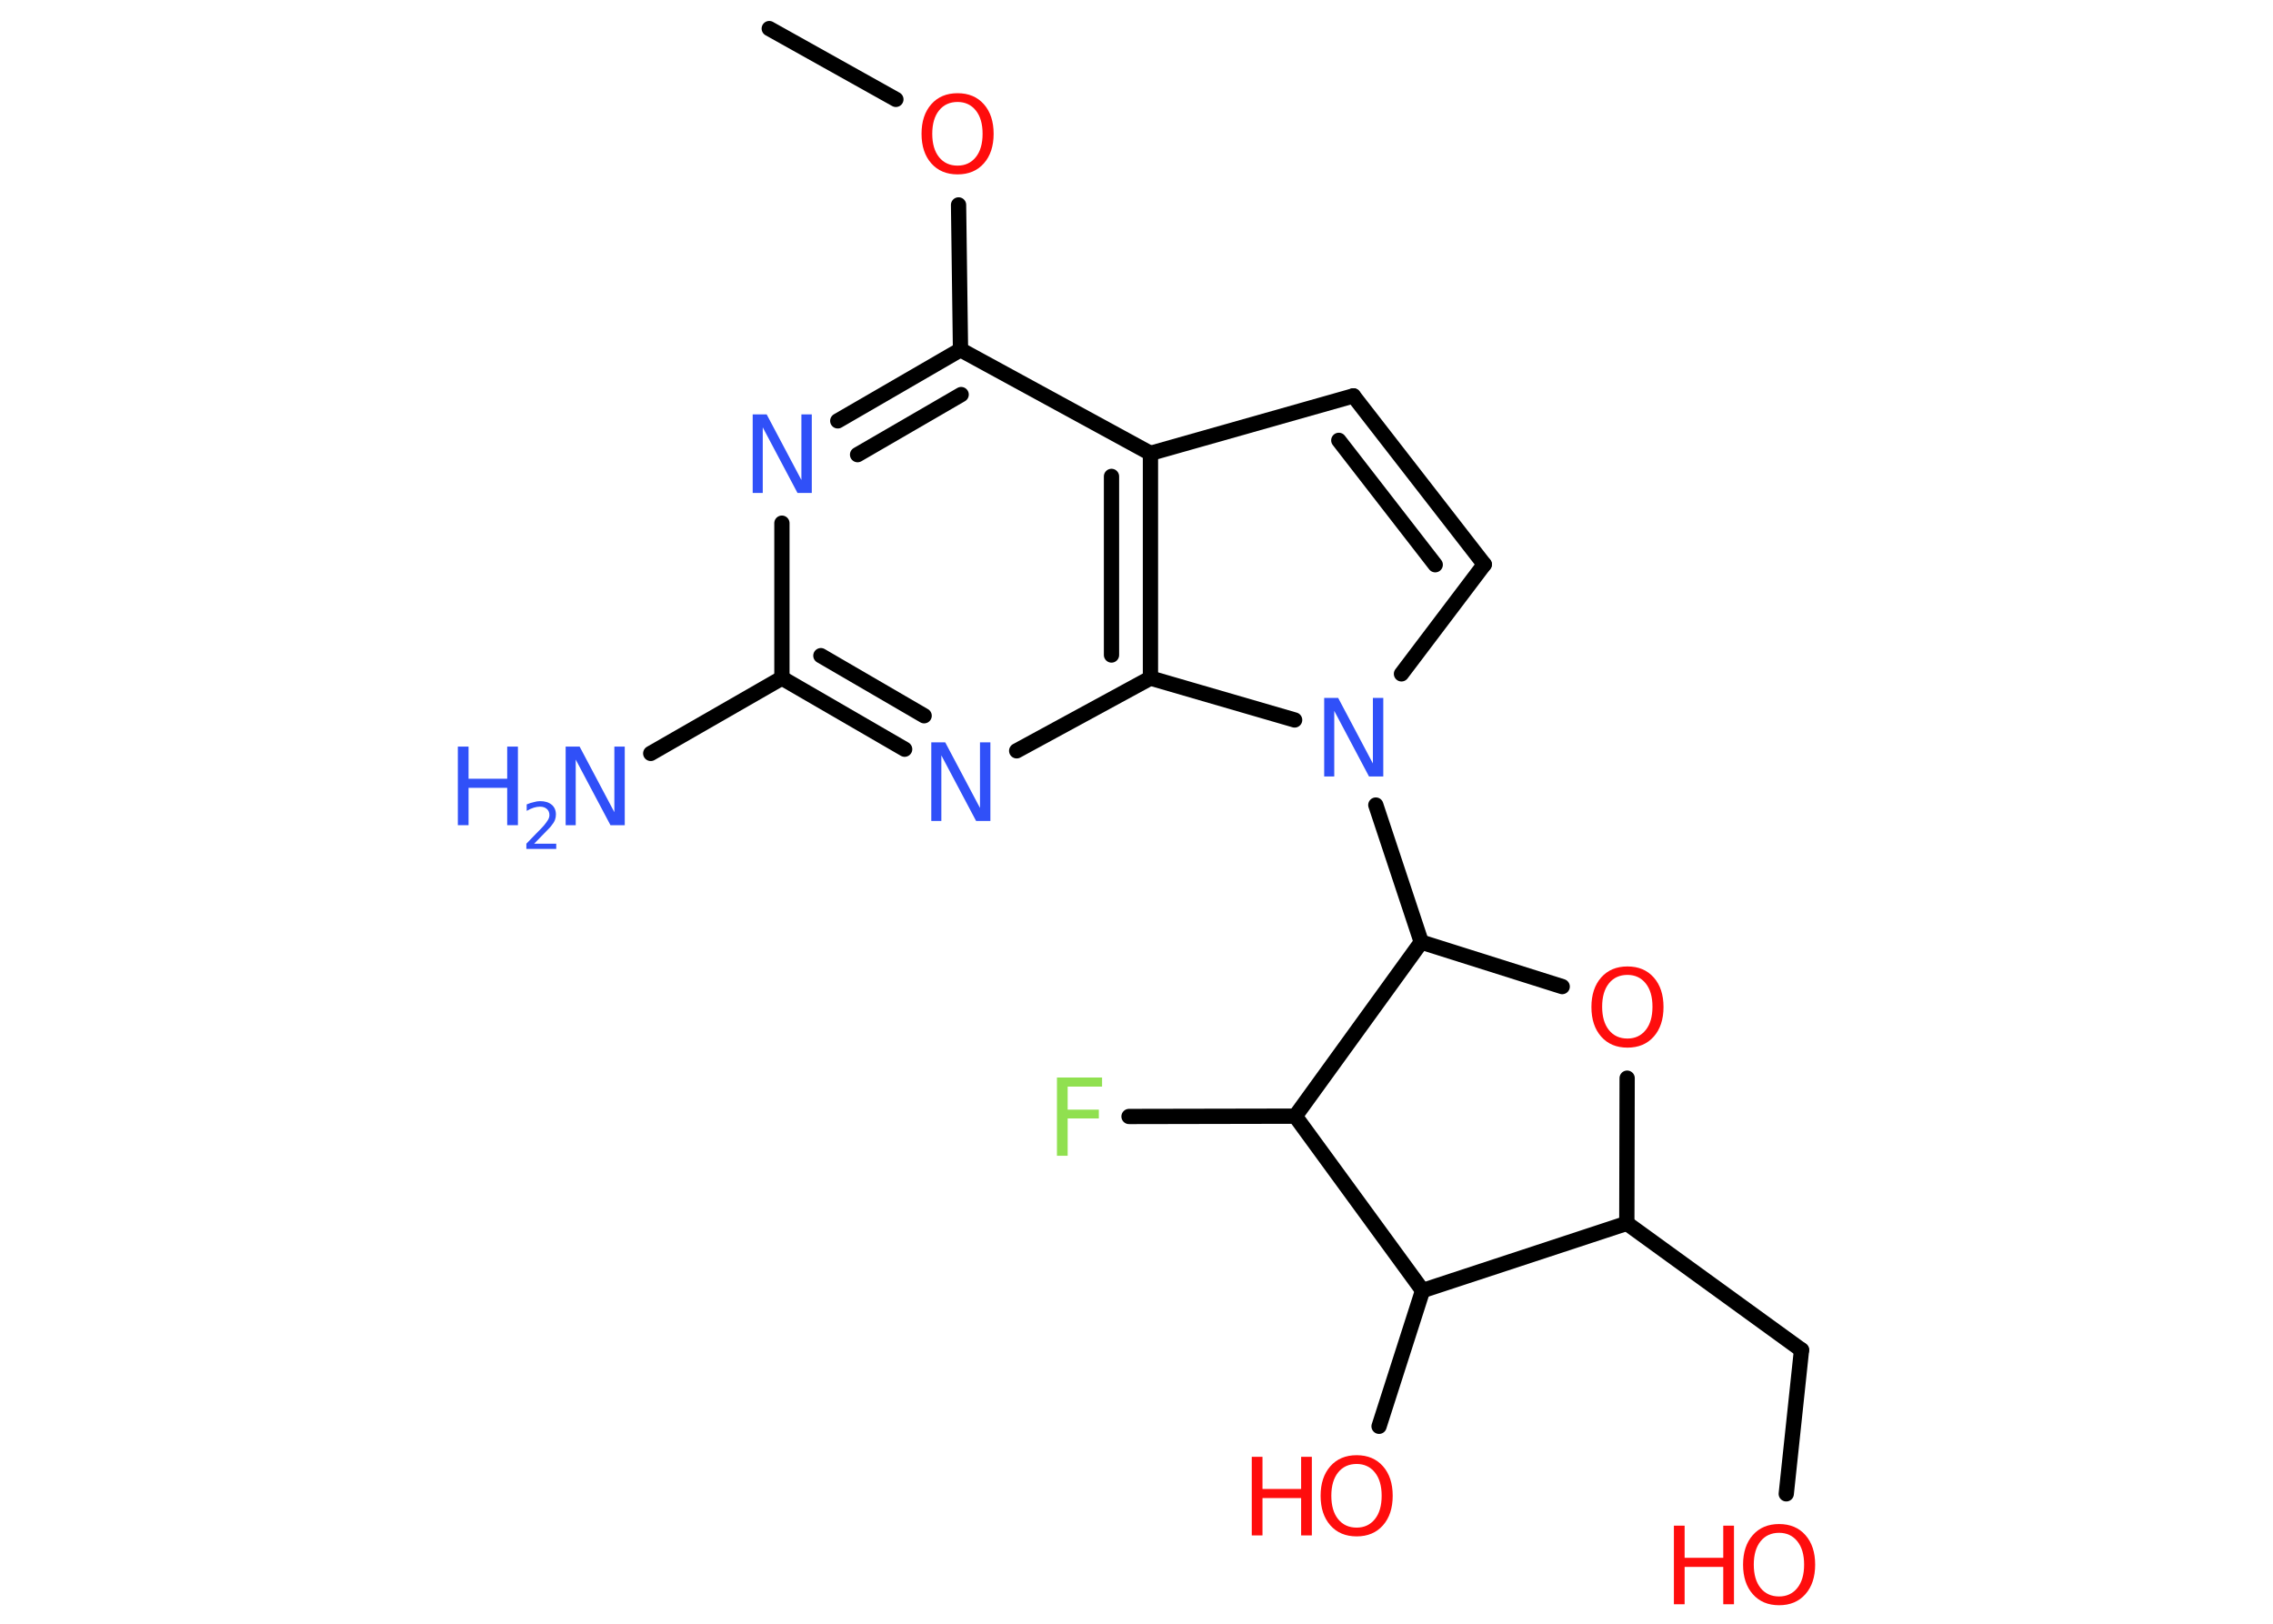 <?xml version='1.0' encoding='UTF-8'?>
<!DOCTYPE svg PUBLIC "-//W3C//DTD SVG 1.1//EN" "http://www.w3.org/Graphics/SVG/1.1/DTD/svg11.dtd">
<svg version='1.2' xmlns='http://www.w3.org/2000/svg' xmlns:xlink='http://www.w3.org/1999/xlink' width='70.0mm' height='50.0mm' viewBox='0 0 70.0 50.0'>
  <desc>Generated by the Chemistry Development Kit (http://github.com/cdk)</desc>
  <g stroke-linecap='round' stroke-linejoin='round' stroke='#000000' stroke-width='.47' fill='#FF0D0D'>
    <rect x='.0' y='.0' width='70.0' height='50.0' fill='#FFFFFF' stroke='none'/>
    <g id='mol1' class='mol'>
      <line id='mol1bnd1' class='bond' x1='23.69' y1='.88' x2='27.59' y2='3.06'/>
      <line id='mol1bnd2' class='bond' x1='29.52' y1='6.31' x2='29.58' y2='10.77'/>
      <g id='mol1bnd3' class='bond'>
        <line x1='29.58' y1='10.77' x2='25.8' y2='12.96'/>
        <line x1='29.6' y1='12.15' x2='26.41' y2='14.0'/>
      </g>
      <line id='mol1bnd4' class='bond' x1='24.08' y1='16.11' x2='24.08' y2='20.88'/>
      <line id='mol1bnd5' class='bond' x1='24.08' y1='20.88' x2='20.04' y2='23.2'/>
      <g id='mol1bnd6' class='bond'>
        <line x1='24.08' y1='20.88' x2='27.86' y2='23.07'/>
        <line x1='25.28' y1='20.19' x2='28.46' y2='22.04'/>
      </g>
      <line id='mol1bnd7' class='bond' x1='31.31' y1='23.12' x2='35.43' y2='20.88'/>
      <g id='mol1bnd8' class='bond'>
        <line x1='35.43' y1='20.88' x2='35.43' y2='13.96'/>
        <line x1='34.23' y1='20.17' x2='34.23' y2='14.67'/>
      </g>
      <line id='mol1bnd9' class='bond' x1='29.58' y1='10.77' x2='35.43' y2='13.96'/>
      <line id='mol1bnd10' class='bond' x1='35.43' y1='13.96' x2='41.68' y2='12.19'/>
      <g id='mol1bnd11' class='bond'>
        <line x1='45.71' y1='17.38' x2='41.68' y2='12.19'/>
        <line x1='44.2' y1='17.39' x2='41.23' y2='13.56'/>
      </g>
      <line id='mol1bnd12' class='bond' x1='45.71' y1='17.38' x2='43.16' y2='20.75'/>
      <line id='mol1bnd13' class='bond' x1='35.43' y1='20.88' x2='39.87' y2='22.17'/>
      <line id='mol1bnd14' class='bond' x1='42.37' y1='24.79' x2='43.77' y2='29.01'/>
      <line id='mol1bnd15' class='bond' x1='43.77' y1='29.01' x2='48.11' y2='30.38'/>
      <line id='mol1bnd16' class='bond' x1='50.11' y1='33.2' x2='50.1' y2='37.67'/>
      <line id='mol1bnd17' class='bond' x1='50.1' y1='37.67' x2='55.48' y2='41.57'/>
      <line id='mol1bnd18' class='bond' x1='55.48' y1='41.57' x2='55.01' y2='46.0'/>
      <line id='mol1bnd19' class='bond' x1='50.1' y1='37.67' x2='43.81' y2='39.74'/>
      <line id='mol1bnd20' class='bond' x1='43.81' y1='39.74' x2='42.47' y2='43.92'/>
      <line id='mol1bnd21' class='bond' x1='43.81' y1='39.74' x2='39.89' y2='34.37'/>
      <line id='mol1bnd22' class='bond' x1='43.77' y1='29.01' x2='39.89' y2='34.37'/>
      <line id='mol1bnd23' class='bond' x1='39.89' y1='34.37' x2='34.77' y2='34.38'/>
      <path id='mol1atm2' class='atom' d='M29.49 3.14q-.36 .0 -.57 .26q-.21 .26 -.21 .72q.0 .46 .21 .72q.21 .26 .57 .26q.35 .0 .56 -.26q.21 -.26 .21 -.72q.0 -.46 -.21 -.72q-.21 -.26 -.56 -.26zM29.49 2.87q.51 .0 .81 .34q.3 .34 .3 .91q.0 .57 -.3 .91q-.3 .34 -.81 .34q-.51 .0 -.81 -.34q-.3 -.34 -.3 -.91q.0 -.57 .3 -.91q.3 -.34 .81 -.34z' stroke='none'/>
      <path id='mol1atm4' class='atom' d='M23.17 12.76h.44l1.07 2.02v-2.02h.32v2.42h-.44l-1.07 -2.02v2.02h-.31v-2.42z' stroke='none' fill='#3050F8'/>
      <g id='mol1atm6' class='atom'>
        <path d='M17.41 22.99h.44l1.07 2.02v-2.02h.32v2.42h-.44l-1.07 -2.02v2.02h-.31v-2.42z' stroke='none' fill='#3050F8'/>
        <path d='M14.1 22.99h.33v.99h1.19v-.99h.33v2.42h-.33v-1.15h-1.19v1.15h-.33v-2.42z' stroke='none' fill='#3050F8'/>
        <path d='M16.45 25.98h.68v.16h-.92v-.16q.11 -.11 .3 -.31q.19 -.19 .24 -.25q.09 -.11 .13 -.18q.04 -.07 .04 -.14q.0 -.12 -.08 -.19q-.08 -.07 -.21 -.07q-.09 .0 -.19 .03q-.1 .03 -.22 .1v-.2q.12 -.05 .22 -.07q.1 -.03 .19 -.03q.23 .0 .36 .11q.13 .11 .13 .3q.0 .09 -.03 .17q-.03 .08 -.12 .19q-.02 .03 -.15 .16q-.13 .13 -.37 .38z' stroke='none' fill='#3050F8'/>
      </g>
      <path id='mol1atm7' class='atom' d='M28.67 22.86h.44l1.07 2.02v-2.02h.32v2.42h-.44l-1.07 -2.02v2.02h-.31v-2.42z' stroke='none' fill='#3050F8'/>
      <path id='mol1atm12' class='atom' d='M40.77 21.49h.44l1.07 2.02v-2.02h.32v2.42h-.44l-1.07 -2.02v2.02h-.31v-2.42z' stroke='none' fill='#3050F8'/>
      <path id='mol1atm14' class='atom' d='M50.12 30.02q-.36 .0 -.57 .26q-.21 .26 -.21 .72q.0 .46 .21 .72q.21 .26 .57 .26q.35 .0 .56 -.26q.21 -.26 .21 -.72q.0 -.46 -.21 -.72q-.21 -.26 -.56 -.26zM50.12 29.76q.51 .0 .81 .34q.3 .34 .3 .91q.0 .57 -.3 .91q-.3 .34 -.81 .34q-.51 .0 -.81 -.34q-.3 -.34 -.3 -.91q.0 -.57 .3 -.91q.3 -.34 .81 -.34z' stroke='none'/>
      <g id='mol1atm17' class='atom'>
        <path d='M54.79 47.2q-.36 .0 -.57 .26q-.21 .26 -.21 .72q.0 .46 .21 .72q.21 .26 .57 .26q.35 .0 .56 -.26q.21 -.26 .21 -.72q.0 -.46 -.21 -.72q-.21 -.26 -.56 -.26zM54.79 46.93q.51 .0 .81 .34q.3 .34 .3 .91q.0 .57 -.3 .91q-.3 .34 -.81 .34q-.51 .0 -.81 -.34q-.3 -.34 -.3 -.91q.0 -.57 .3 -.91q.3 -.34 .81 -.34z' stroke='none'/>
        <path d='M51.55 46.98h.33v.99h1.19v-.99h.33v2.42h-.33v-1.15h-1.19v1.15h-.33v-2.42z' stroke='none'/>
      </g>
      <g id='mol1atm19' class='atom'>
        <path d='M41.78 45.08q-.36 .0 -.57 .26q-.21 .26 -.21 .72q.0 .46 .21 .72q.21 .26 .57 .26q.35 .0 .56 -.26q.21 -.26 .21 -.72q.0 -.46 -.21 -.72q-.21 -.26 -.56 -.26zM41.78 44.81q.51 .0 .81 .34q.3 .34 .3 .91q.0 .57 -.3 .91q-.3 .34 -.81 .34q-.51 .0 -.81 -.34q-.3 -.34 -.3 -.91q.0 -.57 .3 -.91q.3 -.34 .81 -.34z' stroke='none'/>
        <path d='M38.55 44.86h.33v.99h1.19v-.99h.33v2.42h-.33v-1.15h-1.19v1.15h-.33v-2.42z' stroke='none'/>
      </g>
      <path id='mol1atm21' class='atom' d='M32.55 33.18h1.39v.28h-1.06v.71h.96v.27h-.96v1.15h-.33v-2.42z' stroke='none' fill='#90E050'/>
    </g>
  </g>
</svg>
